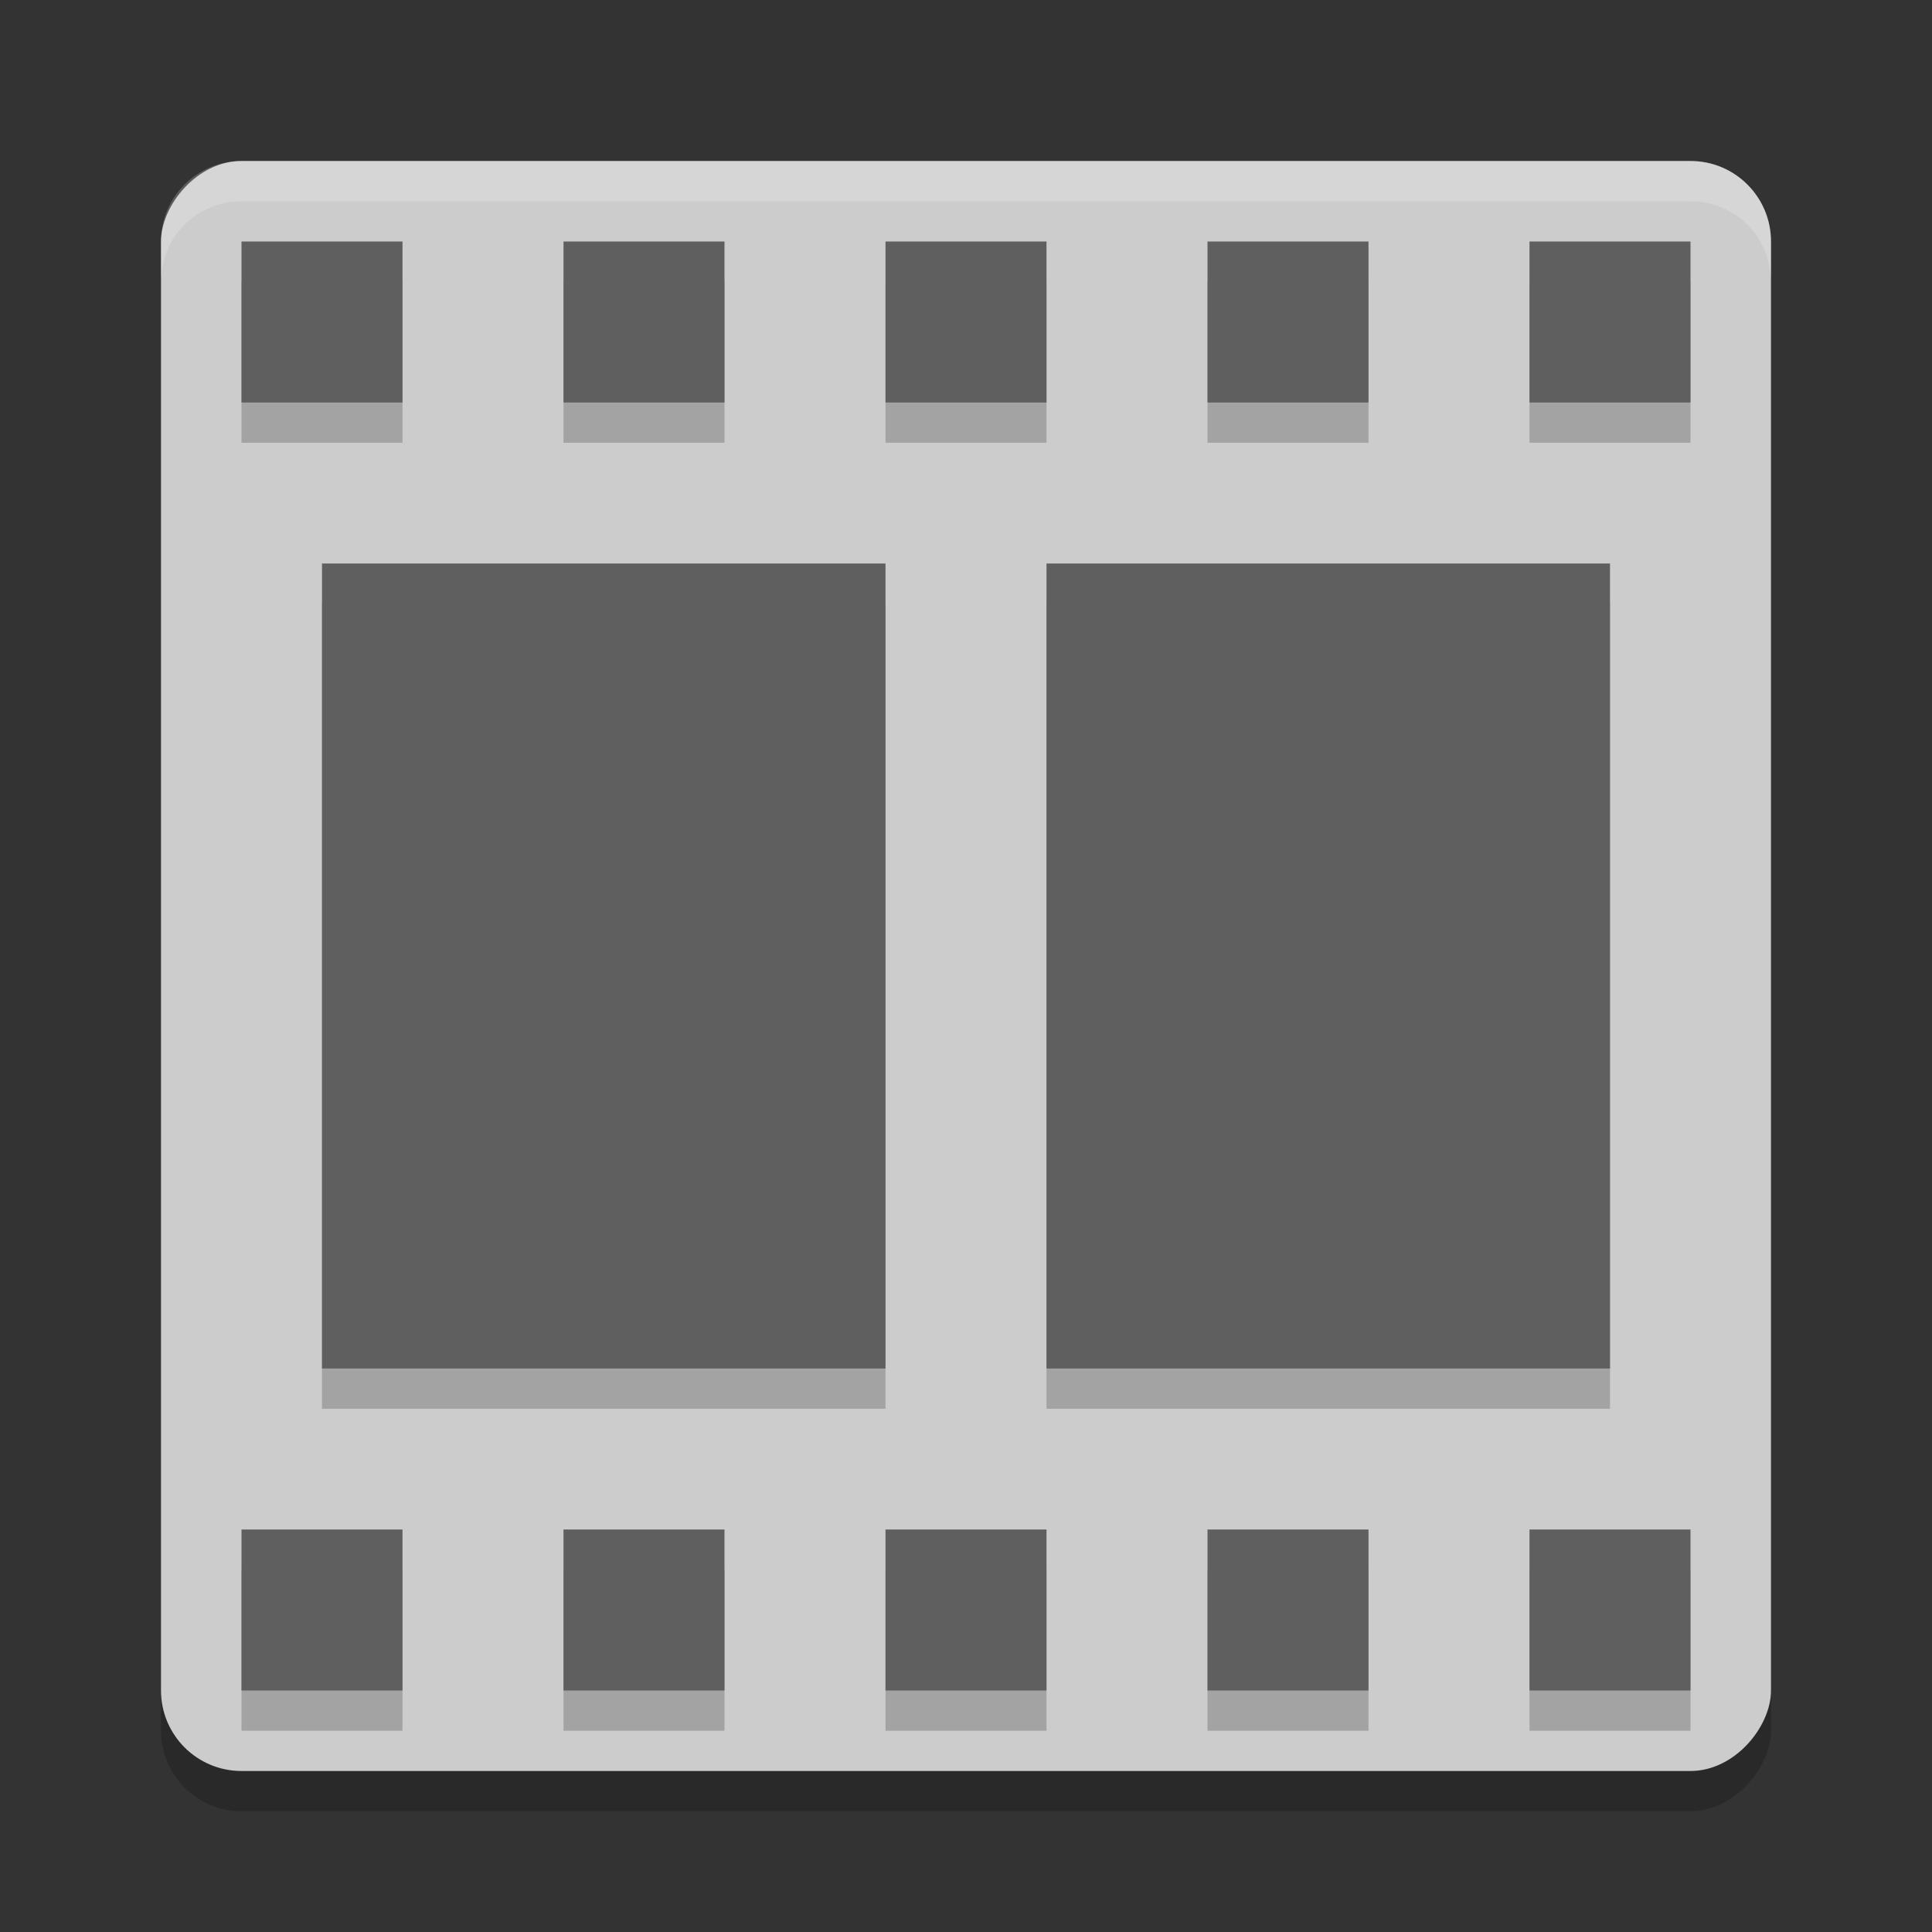 <svg xmlns="http://www.w3.org/2000/svg" width="24" height="24" version="1">
 <rect width="100%" height="100%" fill="#333333" stroke="none"/>
 <rect width="20" height="20" x="2" y="-22.5" rx="1" ry="1" transform="scale(1,-1)" style="opacity:0.2"/>
 <rect style="fill:#cccccc" width="20" height="20" x="2" y="-22" rx="1" ry="1" transform="scale(1,-1)"/>
 <path d="m 3,3.5 0,2 2,0 0,-2 -2,0 z m 4,0 0,2 2,0 0,-2 -2,0 z m 4,0 0,2 2,0 0,-2 -2,0 z m 4,0 0,2 2,0 0,-2 -2,0 z m 4,0 0,2 2,0 0,-2 -2,0 z m -15,4 0,10 7,0 0,-10 -7,0 z m 9,0 0,10 7,0 0,-10 -7,0 z M 3,19.5 l 0,2 2,0 0,-2 -2,0 z m 4,0 0,2 2,0 0,-2 -2,0 z m 4,0 0,2 2,0 0,-2 -2,0 z m 4,0 0,2 2,0 0,-2 -2,0 z m 4,0 0,2 2,0 0,-2 -2,0 z" style="opacity:0.2"/>
 <path style="fill:#5f5f5f" d="M 3 3 L 3 5 L 5 5 L 5 3 L 3 3 z M 7 3 L 7 5 L 9 5 L 9 3 L 7 3 z M 11 3 L 11 5 L 13 5 L 13 3 L 11 3 z M 15 3 L 15 5 L 17 5 L 17 3 L 15 3 z M 19 3 L 19 5 L 21 5 L 21 3 L 19 3 z M 4 7 L 4 17 L 11 17 L 11 7 L 4 7 z M 13 7 L 13 17 L 20 17 L 20 7 L 13 7 z M 3 19 L 3 21 L 5 21 L 5 19 L 3 19 z M 7 19 L 7 21 L 9 21 L 9 19 L 7 19 z M 11 19 L 11 21 L 13 21 L 13 19 L 11 19 z M 15 19 L 15 21 L 17 21 L 17 19 L 15 19 z M 19 19 L 19 21 L 21 21 L 21 19 L 19 19 z"/>
 <path style="fill:#ffffff;opacity:0.2" d="M 3 2 C 2.446 2 2 2.446 2 3 L 2 3.5 C 2 2.946 2.446 2.5 3 2.5 L 21 2.5 C 21.554 2.5 22 2.946 22 3.5 L 22 3 C 22 2.446 21.554 2 21 2 L 3 2 z"/>
</svg>
